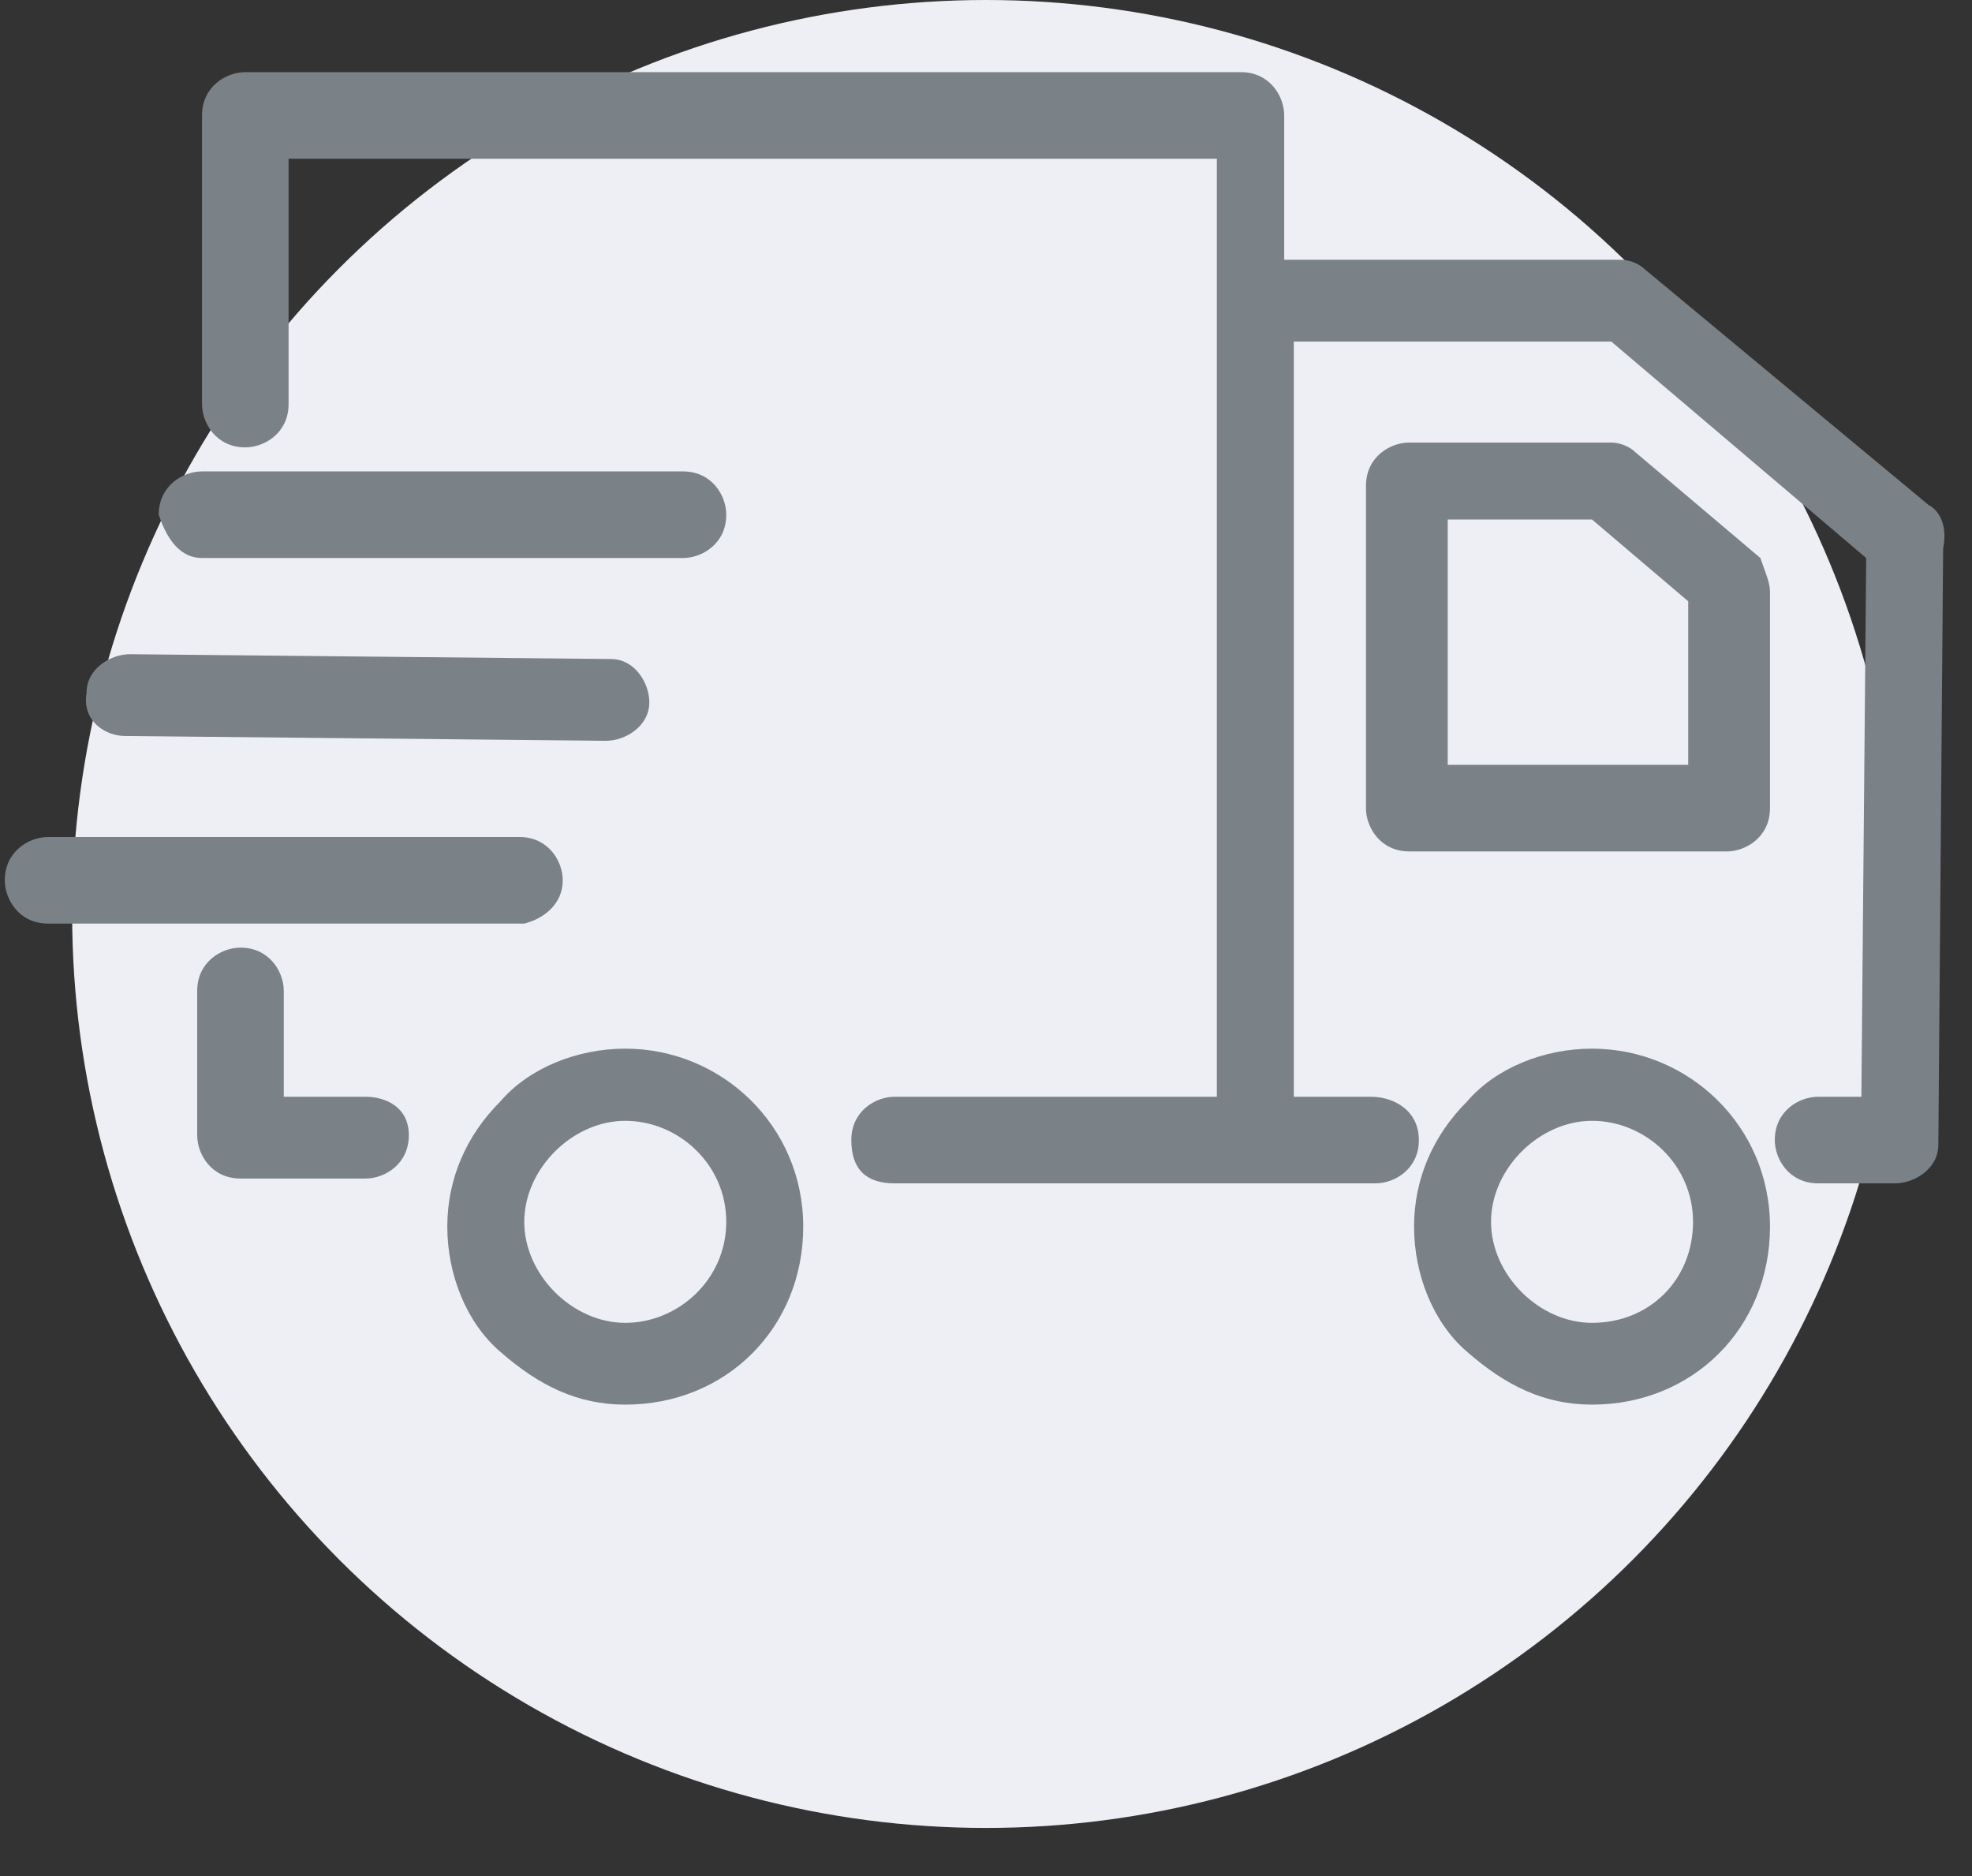 <svg xmlns="http://www.w3.org/2000/svg" viewBox="0 0 41 39"><rect x="0" y="0" width="41" height="39" fill="#333333" stroke="none"/><circle cx="20.5" cy="19" r="19" fill="#eeeff5"/><path d="M33.1 21.8c-1 0-2 .4-2.6 1.1-.7.7-1.1 1.6-1.1 2.6s.4 2 1.1 2.6c.8.7 1.6 1.1 2.6 1.1 2.1 0 3.7-1.6 3.7-3.7s-1.7-3.7-3.7-3.7zm0 5.7c-1.1 0-2.1-1-2.1-2.1s1-2.1 2.1-2.1 2.1.9 2.1 2.1-.9 2.1-2.1 2.1zM34 9.4c-.1-.1-.3-.2-.5-.2h-4.2c-.4 0-.9.3-.9.9v6.7c0 .4.3.9.9.9h6.6c.4 0 .9-.3.9-.9v-4.5c0-.2-.1-.4-.2-.7L34 9.4zm1.1 6.5h-5v-5.1h3l2 1.7v3.4zM13 21.8c-1 0-2 .4-2.6 1.1-.7.7-1.1 1.6-1.1 2.6s.4 2 1.1 2.6c.8.7 1.6 1.1 2.6 1.1 2.1 0 3.7-1.6 3.7-3.7S15 21.8 13 21.8zm0 5.7c-1.1 0-2.1-1-2.1-2.1s1-2.1 2.1-2.1 2.1.9 2.1 2.1-1 2.1-2.1 2.1zm-5.4-4.7H5.9v-2.2c0-.4-.3-.9-.9-.9-.4 0-.9.3-.9.9v3c0 .4.3.9.9.9h2.6c.4 0 .9-.3.9-.9s-.5-.8-.9-.8zm4.1-4.5c0-.4-.3-.9-.9-.9H1c-.4 0-.9.3-.9.9 0 .4.3.9.9.9h9.9c.4-.1.8-.4.8-.9zm-9.1-3l10 .1c.4 0 .9-.3.9-.8 0-.4-.3-.9-.8-.9l-10-.1c-.4 0-.9.3-.9.8-.1.6.4.9.8.9zm1.6-3.7h10c.4 0 .9-.3.9-.9 0-.4-.3-.9-.9-.9h-10c-.4 0-.9.3-.9.9.2.6.5.9.9.9zm35.9-1.1l-5.9-4.9c-.1-.1-.3-.2-.5-.2h-7v-3c0-.4-.3-.9-.9-.9H5.1c-.4 0-.9.3-.9.9v6c0 .4.3.9.9.9.4 0 .9-.3.9-.9V3.3h19.3v19.5h-6.7c-.4 0-.9.3-.9.9s.3.9.9.9h10c.4 0 .9-.3.9-.9s-.5-.9-1-.9h-1.6V7.1h6.6l5.3 4.5-.1 11.2h-.9c-.4 0-.9.3-.9.9 0 .4.3.9.9.9h1.6c.4 0 .9-.3.9-.8l.1-12.4c.1-.5-.1-.8-.3-.9z" fill="#7a8187"/></svg>